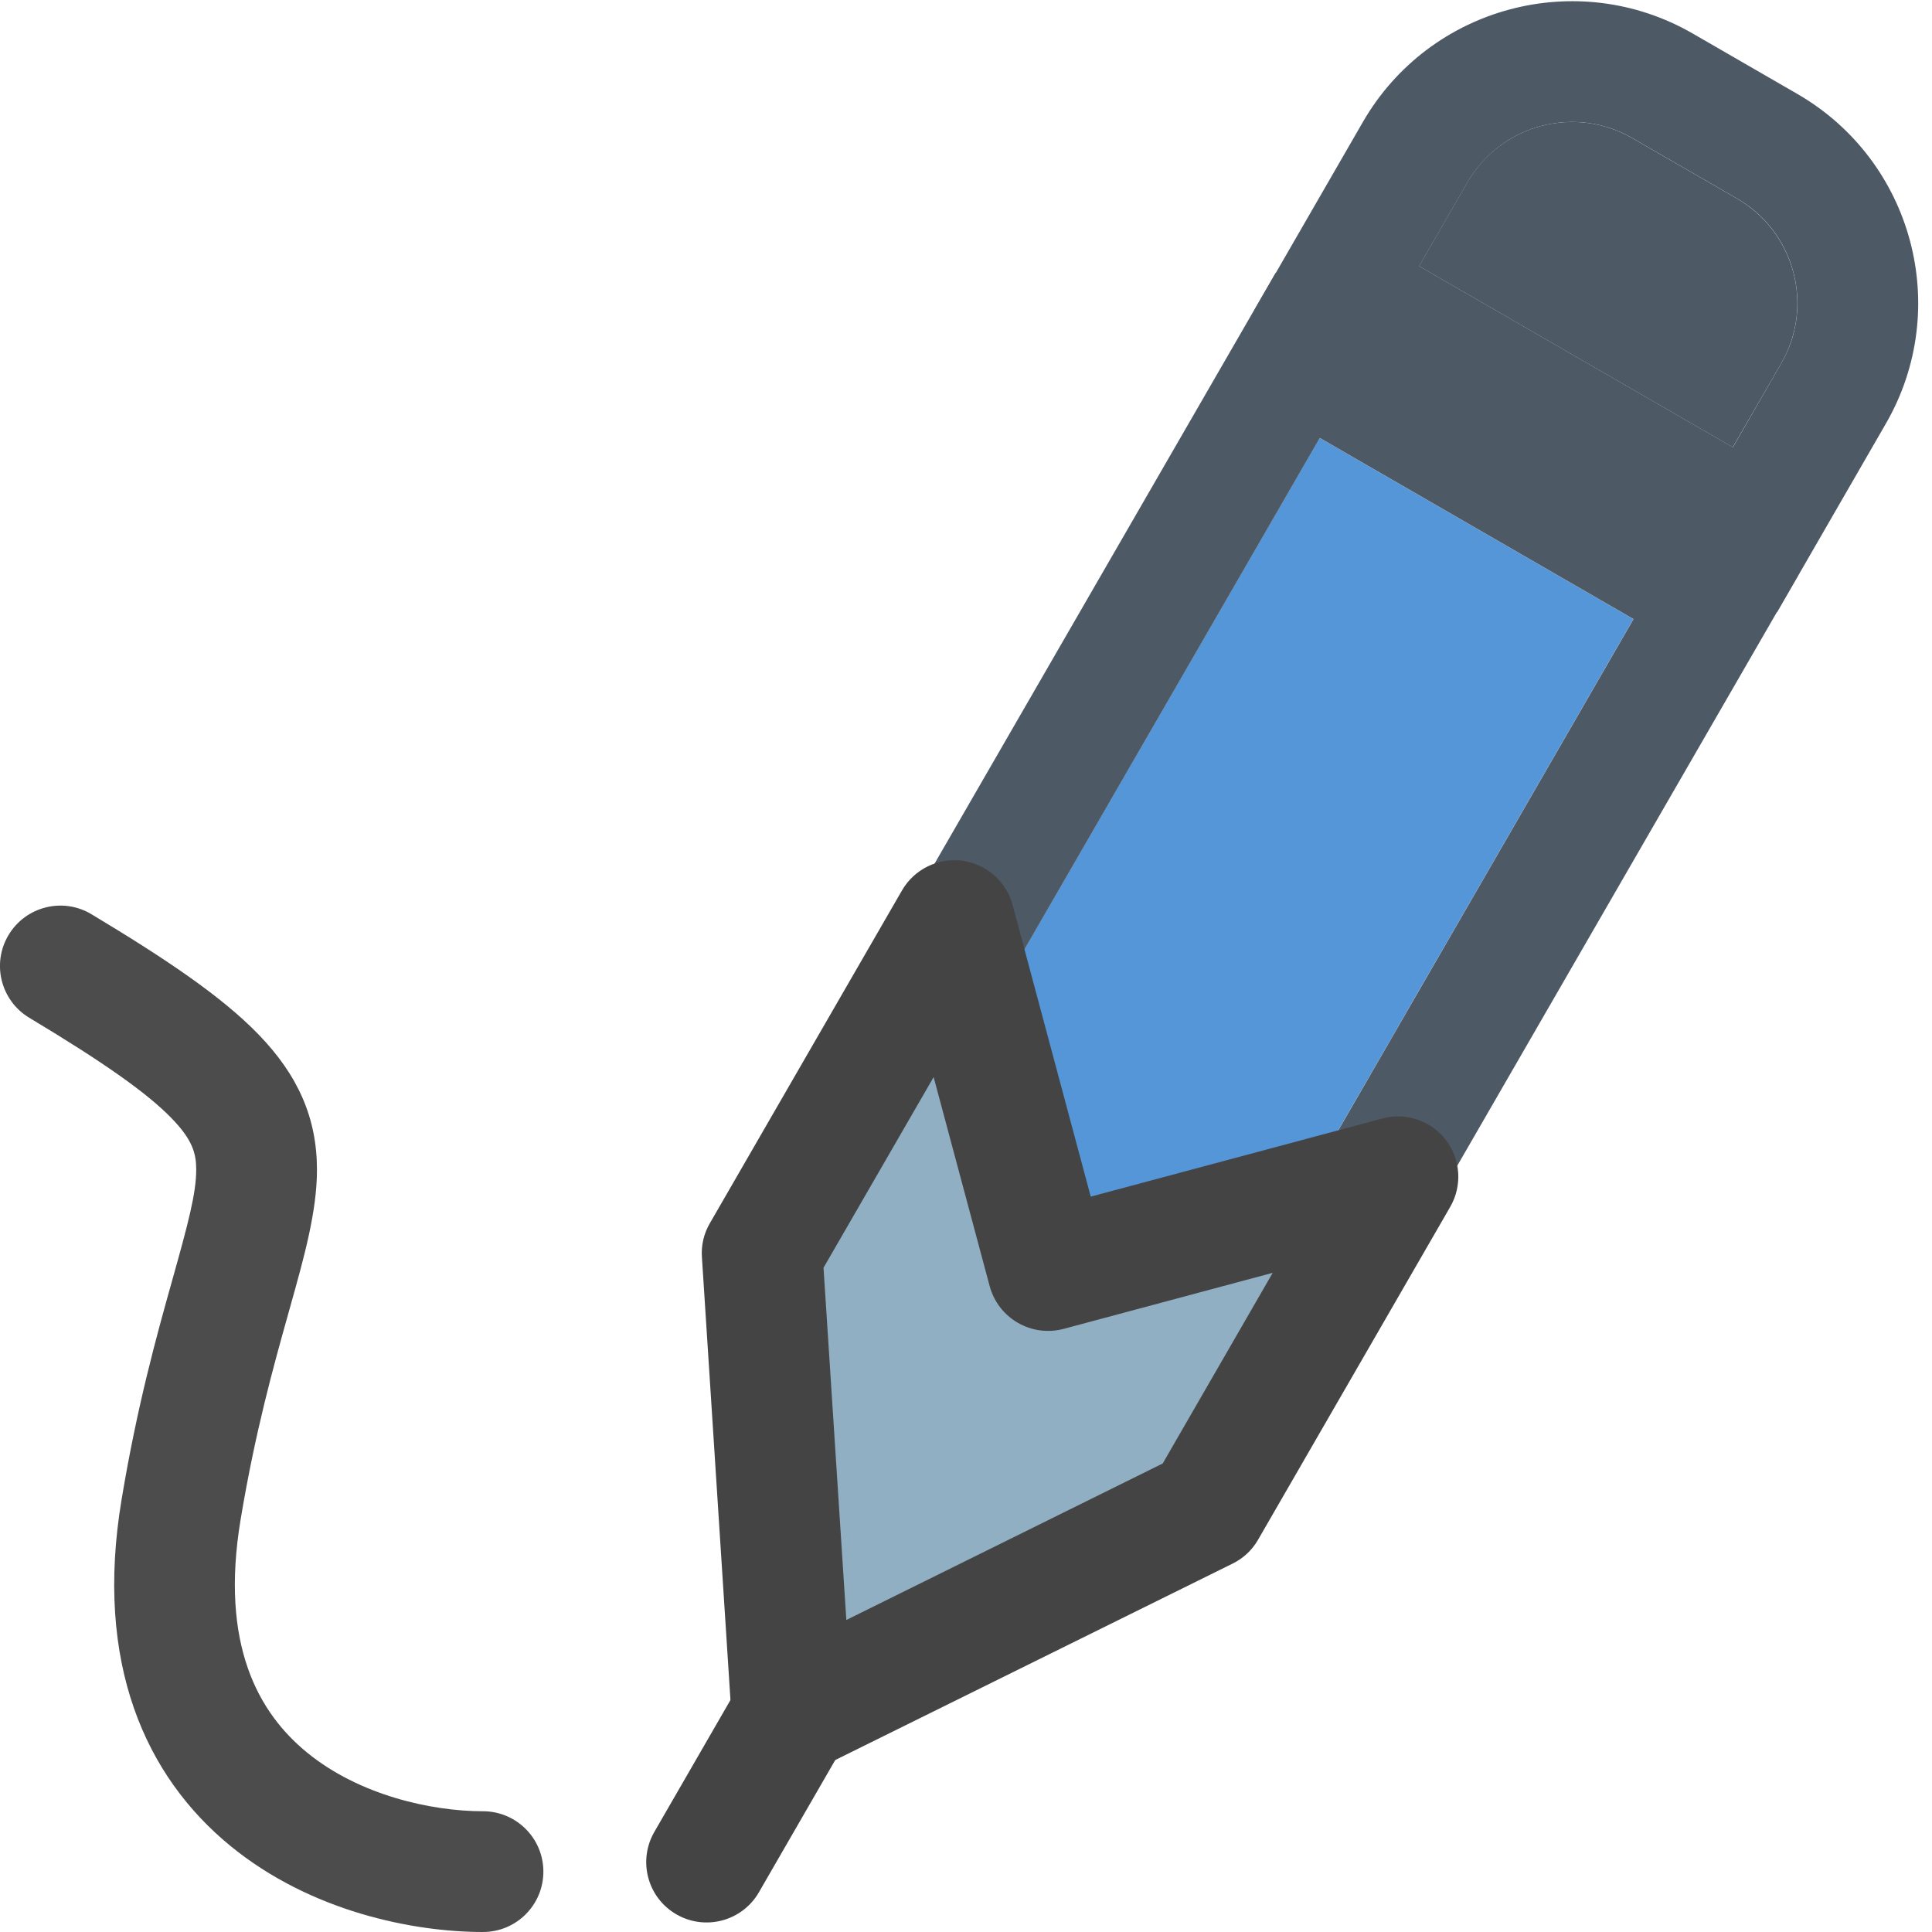 <svg width="16" height="16" viewBox="0 0 16 16" fill="none" xmlns="http://www.w3.org/2000/svg">
<g clip-path="url(#clip0_604_2)">
<path d="M12.152 1.51L11.752 2.204L14.35 3.704L14.751 3.01C15.027 2.532 14.863 1.921 14.384 1.644L13.518 1.144C13.04 0.868 12.429 1.032 12.152 1.51Z" fill="#4D5965"/>
<path fill-rule="evenodd" clip-rule="evenodd" d="M10.387 2.57L11.287 1.01C11.839 0.054 13.063 -0.274 14.019 0.278L14.885 0.778C15.842 1.331 16.17 2.554 15.617 3.51L14.717 5.07L10.387 2.57ZM14.751 3.01L14.351 3.704L11.753 2.204L12.153 1.51C12.187 1.451 12.226 1.397 12.27 1.348C12.578 0.998 13.1 0.902 13.519 1.144L14.385 1.644C14.805 1.886 14.982 2.386 14.834 2.828C14.813 2.89 14.785 2.951 14.751 3.01Z" fill="#4D5965"/>
<path d="M10.929 3.627L7.424 9.697L10.022 11.197L13.527 5.127L10.929 3.627Z" fill="#5596D8"/>
<path fill-rule="evenodd" clip-rule="evenodd" d="M6.059 10.063L10.564 2.26L14.894 4.76L10.389 12.563L6.059 10.063ZM10.93 3.627L13.528 5.127L10.023 11.197L7.425 9.697L10.93 3.627Z" fill="#4D5965"/>
<path d="M9.987 12.501L6.559 14.196L6.313 10.38L7.904 7.624L8.68 10.522L11.578 9.745L9.987 12.501Z" fill="#90AFC3"/>
<path fill-rule="evenodd" clip-rule="evenodd" d="M7.968 7.128C8.168 7.155 8.333 7.299 8.386 7.495L9.033 9.91L11.448 9.263C11.643 9.21 11.851 9.281 11.974 9.441C12.097 9.602 12.111 9.82 12.01 9.995L10.419 12.751C10.37 12.837 10.296 12.906 10.208 12.949L6.779 14.644C6.63 14.719 6.453 14.713 6.308 14.629C6.163 14.546 6.07 14.395 6.059 14.228L5.813 10.412C5.806 10.313 5.829 10.215 5.879 10.13L7.47 7.374C7.571 7.199 7.768 7.102 7.968 7.128ZM6.82 10.499L7.009 13.416L9.629 12.12L10.54 10.541L8.809 11.005C8.542 11.076 8.268 10.918 8.196 10.651L7.732 8.92L6.82 10.499Z" fill="#444444"/>
<path fill-rule="evenodd" clip-rule="evenodd" d="M5.602 15.854C5.362 15.716 5.281 15.41 5.419 15.171L6.126 13.946C6.264 13.707 6.57 13.625 6.809 13.763C7.048 13.901 7.13 14.207 6.992 14.446L6.285 15.671C6.147 15.91 5.841 15.992 5.602 15.854Z" fill="#444444"/>
<path opacity="0.7" fill-rule="evenodd" clip-rule="evenodd" d="M0.071 7.743C0.213 7.506 0.521 7.429 0.757 7.571C1.382 7.946 1.84 8.256 2.14 8.566C2.468 8.904 2.625 9.259 2.625 9.688C2.625 10.034 2.517 10.416 2.407 10.809C2.4 10.832 2.394 10.855 2.388 10.877C2.264 11.319 2.113 11.86 1.993 12.582C1.819 13.624 2.144 14.188 2.542 14.513C2.976 14.869 3.576 15 4 15C4.276 15 4.5 15.224 4.5 15.5C4.5 15.776 4.276 16 4 16C3.423 16 2.574 15.832 1.908 15.287C1.206 14.712 0.78 13.776 1.007 12.418C1.136 11.64 1.299 11.056 1.425 10.607C1.558 10.133 1.625 9.883 1.625 9.687C1.625 9.553 1.595 9.44 1.422 9.262C1.223 9.056 0.868 8.804 0.243 8.429C0.006 8.287 -0.071 7.98 0.071 7.743Z" fill="black"/>
</g>
<defs>
<clipPath id="clip0_604_2">
<rect width="16" height="16" fill="white"/>
</clipPath>
</defs>
</svg>
